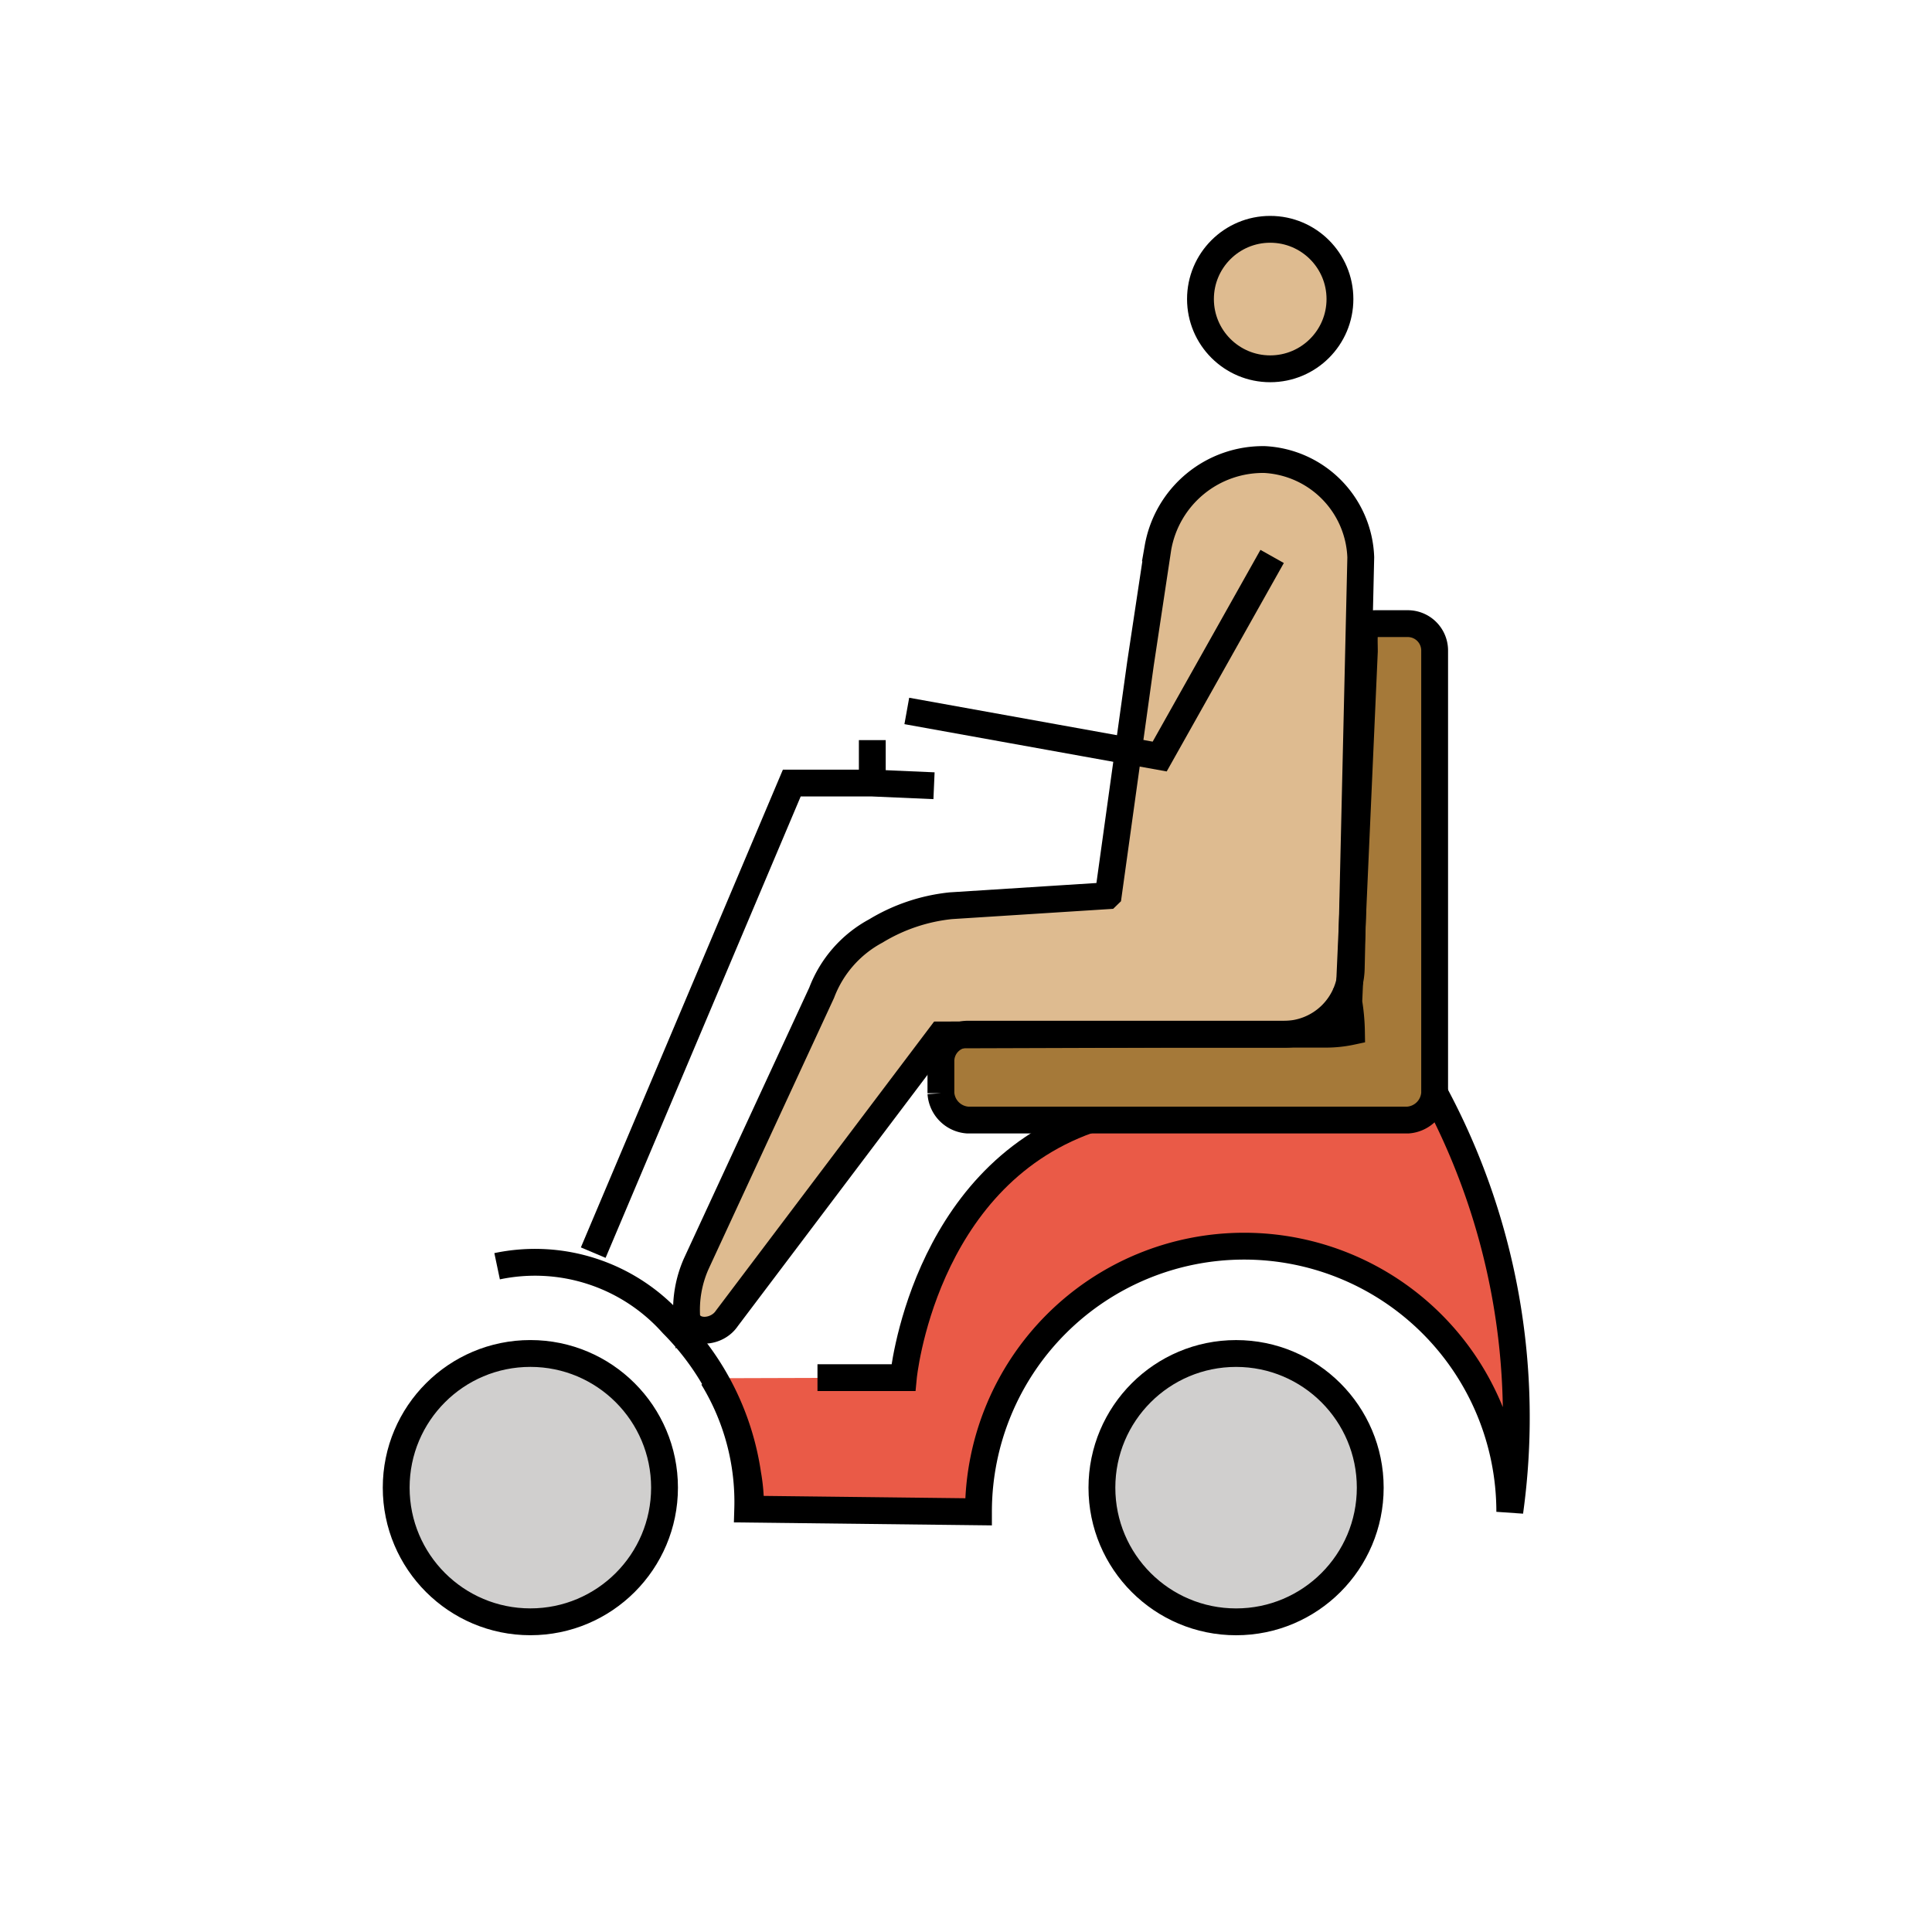 <svg id="emoji" viewBox="0 0 72 72" xmlns="http://www.w3.org/2000/svg" width="64" height="64">
  <g id="color">
    <circle cx="46.065" cy="55.441" r="5" fill="#d0cfce"/>
    <circle cx="19.765" cy="55.441" r="5" fill="#d0cfce"/>
    <path fill="#ea5a47" d="M40.565,41.741c-6.2,2.2-6.9,9.6-6.9,9.6l-6.902.021,1.102,4.879,8.6.1h0a9.9,9.9,0,0,1,19.8,0,25.508,25.508,0,0,0-2.8-15.6"/>
    <path fill="#a57939" d="M50.365,38.441a4.537,4.537,0,0,1-1,.1h-13.3a1.002,1.002,0,0,0-1,1v1.2a1.075,1.075,0,0,0,1,1h16.4a1.075,1.075,0,0,0,1-1v-16.5a1.002,1.002,0,0,0-1-1h-1.2c-.5,0-.419.431-.419,1.032l-.581,13.069A7.464,7.464,0,0,1,50.365,38.441Z"/>
  </g>
  <g id="skin">
    <circle cx="47.529" cy="11.241" r="2.599" fill="#debb90"/>
    <path fill="#debb90" d="M35.016,33.954l5.836-.372.036-.034,1.198-8.616.651-4.315a3.974,3.974,0,0,1,3.978-3.291h0a3.784,3.784,0,0,1,3.581,3.644L49.94,36.296a2.507,2.507,0,0,1-2.507,2.449H42.911l-8.268.026L26.891,49.172c-.365.548-1.244.271-1.452-.353A5.053,5.053,0,0,1,25.91,46.7l4.295-9.505a4.365,4.365,0,0,1,2.018-2.3h0A6.713,6.713,0,0,1,35.016,33.954Z"/>
  </g>
  <g id="line">
    <circle cx="47.337" cy="11.145" r="2.599" fill="none" stroke="#000" strokeMiterlimit="10" strokeWidth="2"/>
    <path fill="none" stroke="#000" strokeLinecap="round" strokeLinejoin="round" strokeWidth="2" d="M35.433,33.754l5.836-.372.035-.034,1.198-8.616.651-4.315a3.974,3.974,0,0,1,3.978-3.291h0a3.784,3.784,0,0,1,3.581,3.644L50.357,36.095A2.507,2.507,0,0,1,47.85,38.544H43.329l-8.268.026-7.974,10.563c-.365.548-1.283.625-1.491,0a4.241,4.241,0,0,1,.353-2.041l4.673-10.098a4.366,4.366,0,0,1,2.018-2.3h0A6.715,6.715,0,0,1,35.433,33.754Z"/>
    <polyline fill="none" stroke="#000" strokeLinecap="round" strokeLinejoin="round" strokeWidth="2" points="47.409 20.737 43.218 28.194 33.794 26.495"/>
    <path fill="none" stroke="#000" strokeLinecap="round" strokeLinejoin="round" strokeWidth="2" d="M26.565,51.341a8.879,8.879,0,0,1,1.3,4.9l8.6.1h0a9.9,9.9,0,0,1,19.8,0,25.508,25.508,0,0,0-2.8-15.6"/>
    <path fill="none" stroke="#000" strokeLinecap="round" strokeLinejoin="round" strokeWidth="2" d="M40.565,41.741c-6.2,2.2-6.9,9.6-6.9,9.6h-3.2"/>
    <path fill="none" stroke="#000" strokeLinecap="round" strokeLinejoin="round" strokeWidth="2" d="M50.365,38.441a4.537,4.537,0,0,1-1,.1h-13.3a1.002,1.002,0,0,0-1,1v1.2a1.075,1.075,0,0,0,1,1h16.4a1.075,1.075,0,0,0,1-1v-16.5a1.002,1.002,0,0,0-1-1h-1.2c-.5,0-.419.431-.419,1.032l-.581,13.069A7.464,7.464,0,0,1,50.365,38.441Z"/>
    <circle cx="19.765" cy="55.44" r="5" fill="none" stroke="#000" strokeMiterlimit="10" strokeWidth="2"/>
    <circle cx="46.065" cy="55.441" r="5" fill="none" stroke="#000" strokeMiterlimit="10" strokeWidth="2"/>
    <path fill="none" stroke="#000" strokeLinecap="round" strokeLinejoin="round" strokeWidth="2" d="M27.965,56.341a6.602,6.602,0,0,0-.1-1.4,9.984,9.984,0,0,0-2.8-5.6,6.864,6.864,0,0,0-6.539-2.152"/>
    <polyline fill="none" stroke="#000" strokeLinecap="round" strokeLinejoin="round" strokeWidth="2" points="22.108 46.682 29.508 29.182 32.508 29.182 34.808 29.282"/>
    <line x1="32.508" x2="32.508" y1="27.582" y2="29.182" fill="none" stroke="#000" strokeLinecap="round" strokeLinejoin="round" strokeWidth="2"/>
  </g>
</svg>
